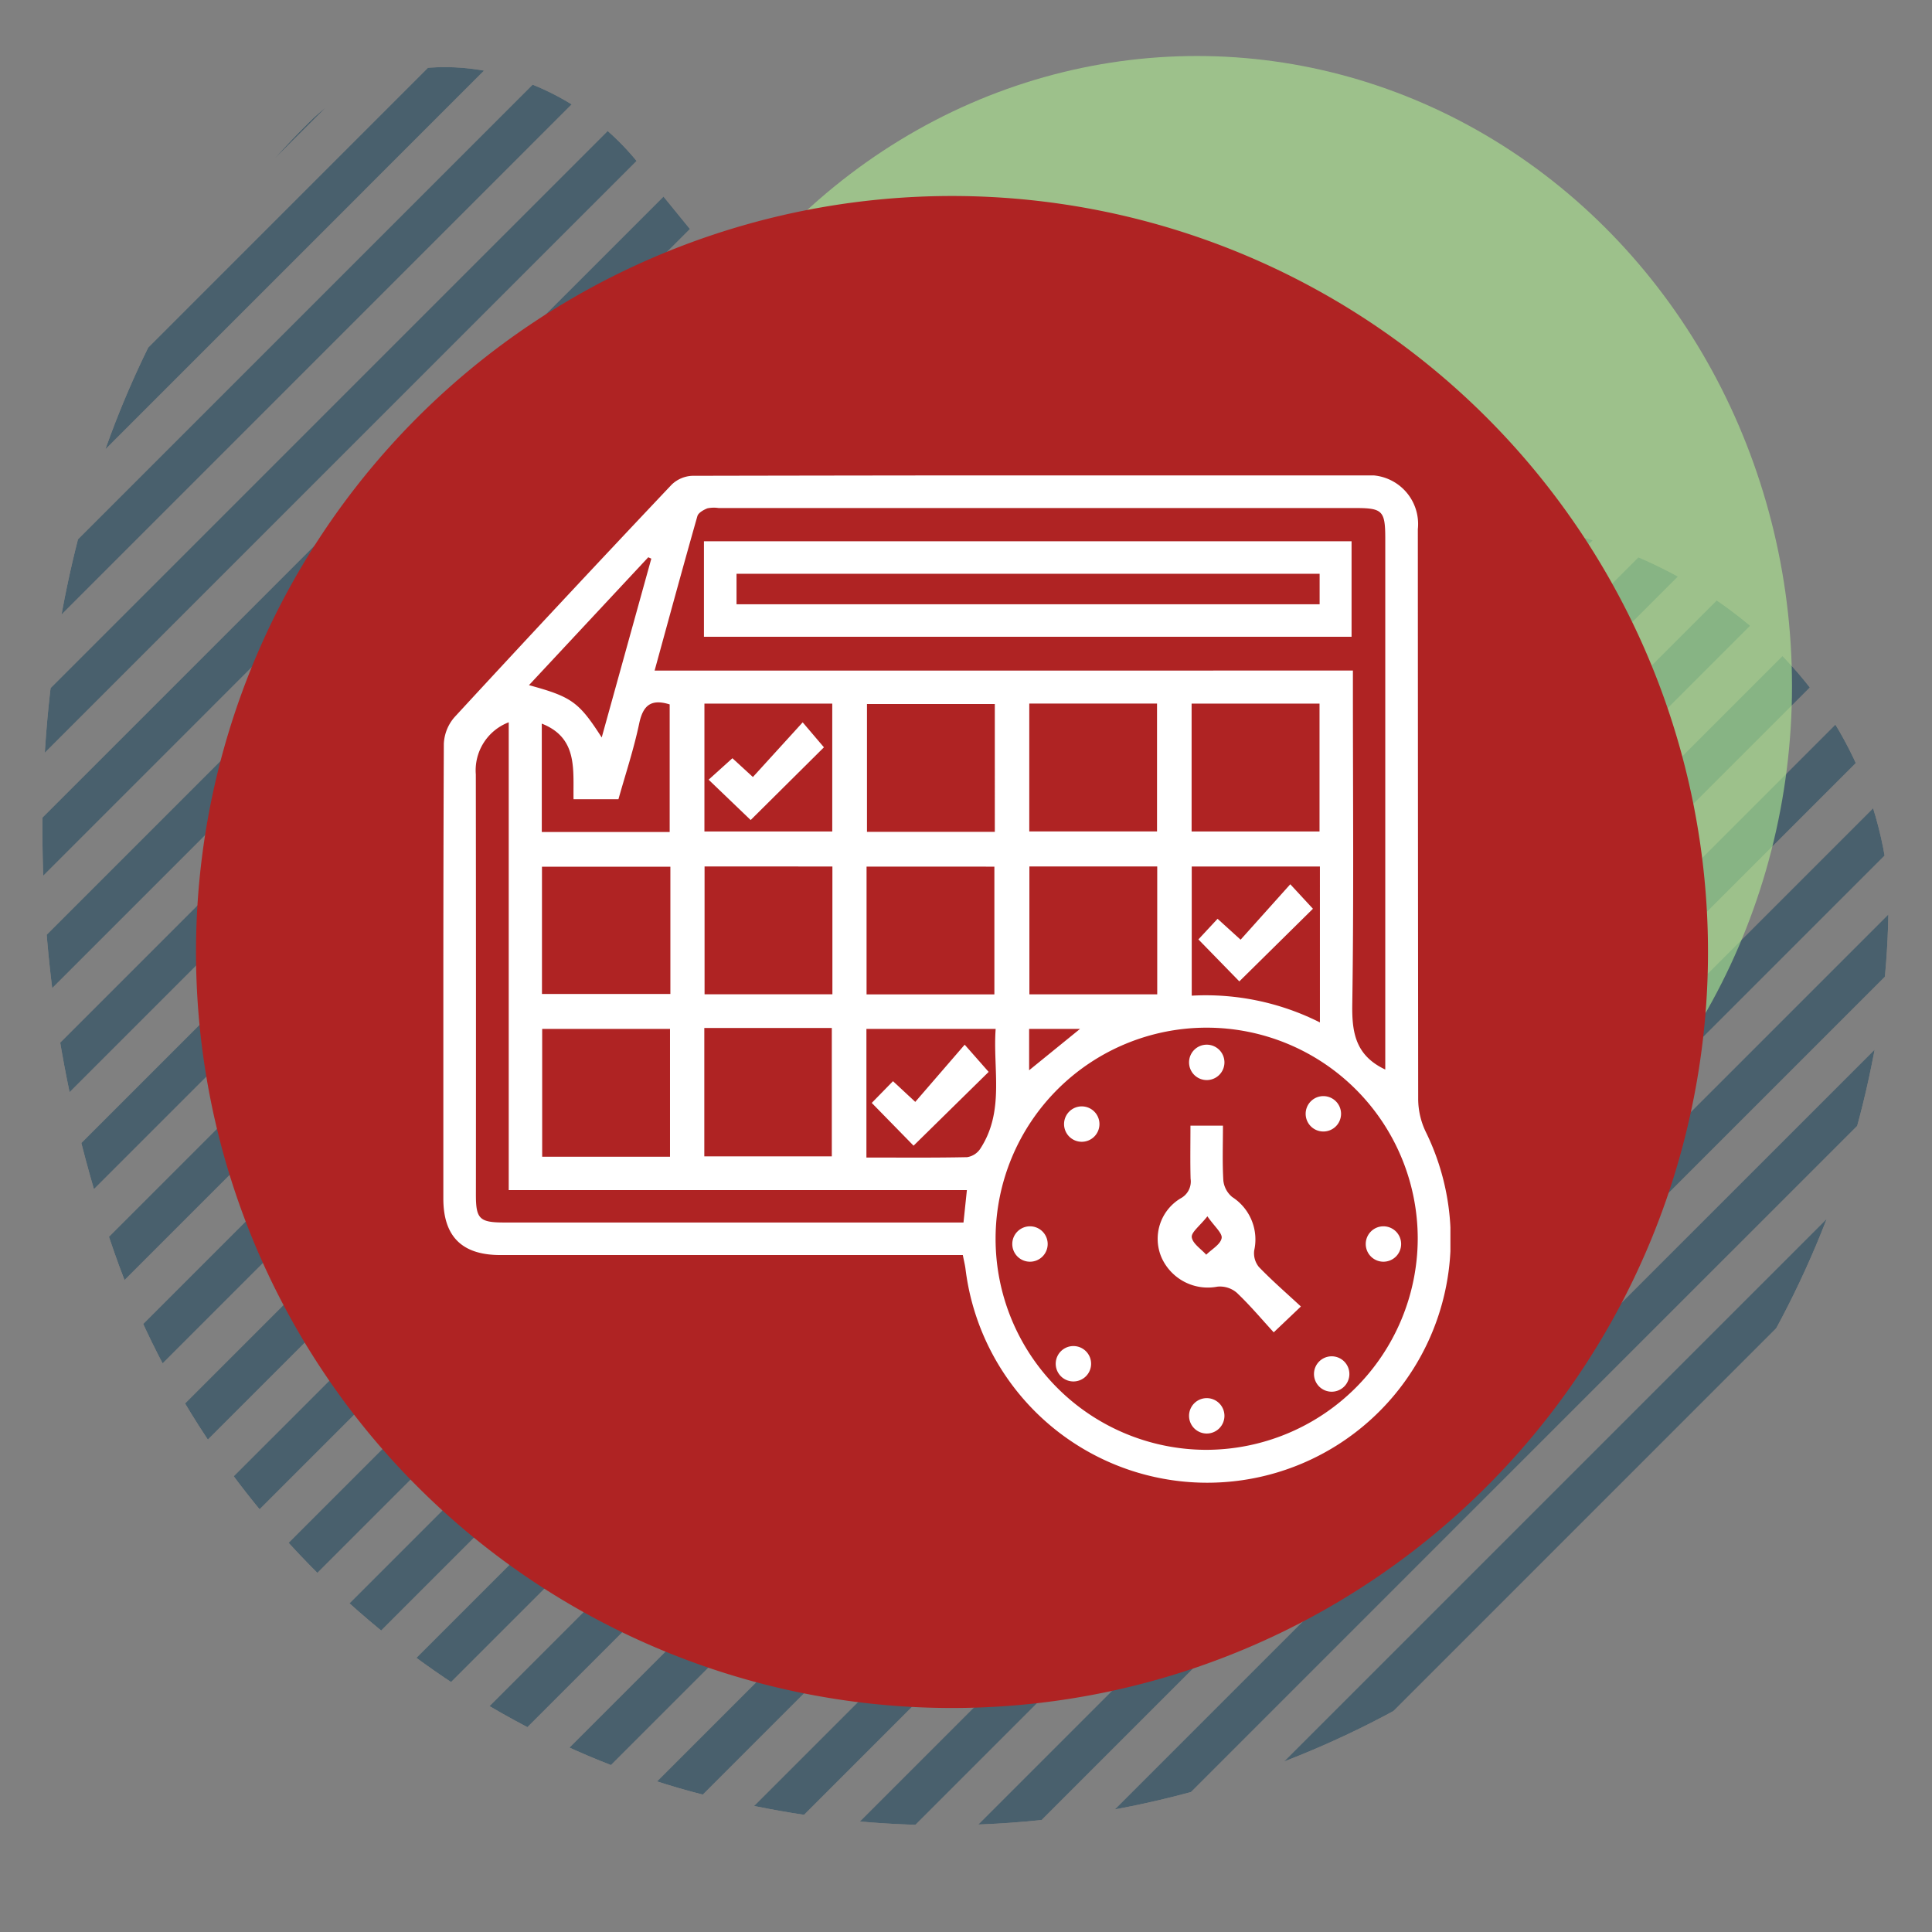 <svg xmlns="http://www.w3.org/2000/svg" xmlns:xlink="http://www.w3.org/1999/xlink" width="138" height="138" viewBox="0 0 138 138">
  <rect x="0" y="0" width="138" height="138" fill="#808080" stroke="none"/>
  <defs>
    <clipPath id="clip-path">
      <rect id="Rectangle_400938" data-name="Rectangle 400938" width="138" height="138" transform="translate(0 0)" fill="none"/>
    </clipPath>
    <clipPath id="clip-path-2">
      <path id="Path_615713" data-name="Path 615713" d="M39.94,5.484C20.2,12.8,5.067,30.537,1.325,51.084A66.8,66.8,0,0,0,0,64.3a67.71,67.71,0,0,0,54.317,66.361,57.777,57.777,0,0,0,13.176,1.181c16.739-1.893,26.961-17.926,25.858-34.26-.9-16.334-1.5-35.574,13.6-45.424,3.849-3.363,7.321-6.1,10.234-8.493,8.331-5.308,11.638-17.433,4.423-24.648C108.6,5.871,89.862,0,71.084,0A90.94,90.94,0,0,0,39.94,5.484" fill="#12405a"/>
    </clipPath>
    <clipPath id="clip-path-3">
      <rect id="Rectangle_378821" data-name="Rectangle 378821" width="141.717" height="141.718" fill="#12405a"/>
    </clipPath>
    <clipPath id="clip-path-4">
      <path id="Path_615689" data-name="Path 615689" d="M78.28,77.975.307,0Q.1,1.934,0,3.876l74.407,74.4q1.937-.1,3.874-.3" transform="translate(0 0)" fill="#12405a"/>
    </clipPath>
    <clipPath id="clip-path-5">
      <path id="Path_615690" data-name="Path 615690" d="M10.05,12.622A70.855,70.855,0,0,0,22.672,22.671L0,0A71.032,71.032,0,0,0,10.05,12.622" fill="#12405a"/>
    </clipPath>
    <clipPath id="clip-path-6">
      <path id="Path_615691" data-name="Path 615691" d="M.931,5.11l53.94,53.942q2.535.554,5.1.926L0,0C.25,1.711.555,3.416.931,5.11" fill="#12405a"/>
    </clipPath>
    <clipPath id="clip-path-7">
      <path id="Path_615692" data-name="Path 615692" d="M2.473,6.657,39.508,43.691a70.145,70.145,0,0,0,6.655,2.473L0,0A69.881,69.881,0,0,0,2.473,6.657" fill="#12405a"/>
    </clipPath>
    <clipPath id="clip-path-8">
      <path id="Path_615693" data-name="Path 615693" d="M.175,4.355,65.732,69.91c1.451.106,2.9.161,4.352.177L0,0Q.021,2.178.175,4.355" fill="#12405a"/>
    </clipPath>
    <clipPath id="clip-path-9">
      <path id="Path_615694" data-name="Path 615694" d="M90.221,86.994,3.226,0C2.145.294,1.068.611,0,.957L89.266,90.222q.514-1.607.955-3.228" transform="translate(0 0)" fill="#12405a"/>
    </clipPath>
    <clipPath id="clip-path-10">
      <path id="Path_615695" data-name="Path 615695" d="M84.922,81.4,3.519,0C2.341.2,1.167.413,0,.665l84.257,84.26c.252-1.172.472-2.342.665-3.521" transform="translate(0)" fill="#12405a"/>
    </clipPath>
    <clipPath id="clip-path-11">
      <path id="Path_615696" data-name="Path 615696" d="M78.285,74.408,3.877,0C2.583.066,1.29.172,0,.308L77.978,78.283c.137-1.287.24-2.583.306-3.874" transform="translate(0)" fill="#12405a"/>
    </clipPath>
    <clipPath id="clip-path-12">
      <path id="Path_615697" data-name="Path 615697" d="M94.4,91.425,2.973,0Q1.475.571,0,1.2L93.193,94.4q.636-1.476,1.207-2.973" transform="translate(0 0)" fill="#12405a"/>
    </clipPath>
    <clipPath id="clip-path-13">
      <path id="Path_615698" data-name="Path 615698" d="M97.6,94.848,2.754,0Q1.362.681,0,1.431L96.173,97.6c.5-.913.974-1.828,1.43-2.757" transform="translate(0 0)" fill="#12405a"/>
    </clipPath>
    <clipPath id="clip-path-14">
      <path id="Path_615699" data-name="Path 615699" d="M69.914,65.734,4.359.177Q2.179.022,0,0L70.091,70.092c-.016-1.454-.073-2.909-.177-4.358" fill="#12405a"/>
    </clipPath>
    <clipPath id="clip-path-15">
      <path id="Path_615700" data-name="Path 615700" d="M43.689,39.5,6.661,2.475Q3.384,1.068,0,0L46.166,46.163A69.944,69.944,0,0,0,43.689,39.5" fill="#12405a"/>
    </clipPath>
    <clipPath id="clip-path-16">
      <path id="Path_615701" data-name="Path 615701" d="M84.918,84.256.661,0Q.285,1.748,0,3.517l81.4,81.4q1.765-.289,3.515-.663" transform="translate(0)" fill="#12405a"/>
    </clipPath>
    <clipPath id="clip-path-17">
      <path id="Path_615702" data-name="Path 615702" d="M12.622,10.051A71.214,71.214,0,0,0,0,0L22.673,22.676A71,71,0,0,0,12.622,10.051" fill="#12405a"/>
    </clipPath>
    <clipPath id="clip-path-18">
      <path id="Path_615703" data-name="Path 615703" d="M59.048,54.871,5.108.931C3.416.555,1.711.25,0,0L59.98,59.976c-.25-1.709-.558-3.415-.931-5.106" fill="#12405a"/>
    </clipPath>
    <clipPath id="clip-path-19">
      <path id="Path_615704" data-name="Path 615704" d="M99.931,97.376,2.555,0C1.693.523.839,1.064,0,1.626l98.3,98.3q.845-1.266,1.63-2.555" transform="translate(0)" fill="#12405a"/>
    </clipPath>
    <clipPath id="clip-path-20">
      <path id="Path_615705" data-name="Path 615705" d="M99.929,98.3,1.629,0Q.784,1.259,0,2.551L97.379,99.929c.856-.52,1.708-1.067,2.55-1.629" transform="translate(0 0)" fill="#12405a"/>
    </clipPath>
    <clipPath id="clip-path-21">
      <path id="Path_615706" data-name="Path 615706" d="M97.605,96.174,1.432,0Q.684,1.362,0,2.757L94.849,97.6c.927-.454,1.845-.934,2.756-1.431" transform="translate(0 0)" fill="#12405a"/>
    </clipPath>
    <clipPath id="clip-path-22">
      <path id="Path_615707" data-name="Path 615707" d="M94.4,93.192,1.207,0C.781.984.376,1.979,0,2.98L91.423,94.4q1.5-.57,2.979-1.211" fill="#12405a"/>
    </clipPath>
    <clipPath id="clip-path-23">
      <path id="Path_615708" data-name="Path 615708" d="M90.229,89.269.957,0Q.441,1.606,0,3.23L87,90.224c1.084-.294,2.158-.61,3.233-.955" transform="translate(0 0)" fill="#12405a"/>
    </clipPath>
    <clipPath id="clip-path-24">
      <path id="Path_615709" data-name="Path 615709" d="M101.447,99.63,1.82,0C1.2.78.585,1.564,0,2.363l99.091,99.089c.795-.587,1.578-1.2,2.356-1.821" fill="#12405a"/>
    </clipPath>
    <clipPath id="clip-path-25">
      <path id="Path_615710" data-name="Path 615710" d="M102.192,100.011,2.182,0Q1.073.975,0,2L100.193,102.193q1.027-1.077,2-2.182" transform="translate(0 0)" fill="#12405a"/>
    </clipPath>
    <clipPath id="clip-path-26">
      <path id="Path_615711" data-name="Path 615711" d="M102.195,100.19,2,0Q.974,1.074,0,2.179L100.012,102.193q1.106-.974,2.182-2" transform="translate(0 0)" fill="#12405a"/>
    </clipPath>
    <clipPath id="clip-path-27">
      <path id="Path_615712" data-name="Path 615712" d="M101.45,99.091,2.362,0C1.563.587.78,1.2,0,1.823l99.627,99.628c.626-.776,1.236-1.564,1.823-2.36" transform="translate(0)" fill="#12405a"/>
    </clipPath>
    <clipPath id="clip-path-28">
      <rect id="Rectangle_401131" data-name="Rectangle 401131" width="71.934" height="71.974" fill="#fff"/>
    </clipPath>
  </defs>
  <g id="Group_1099504" data-name="Group 1099504" transform="translate(-259 -1666)">
    <g id="Mask_Group_1098657" data-name="Mask Group 1098657" transform="translate(259 1666)" clip-path="url(#clip-path)">
      <g id="Group_1098881" data-name="Group 1098881" transform="translate(3.03 130.371) rotate(-90)">
        <g id="Group_1074821" data-name="Group 1074821" transform="translate(0 0)" clip-path="url(#clip-path-2)">
          <g id="Group_1074820" data-name="Group 1074820" transform="translate(-5.034 -9.854)" opacity="0.5">
            <g id="Group_1074819" data-name="Group 1074819" style="isolation: isolate">
              <g id="Group_1074818" data-name="Group 1074818" clip-path="url(#clip-path-3)">
                <g id="Group_1074771" data-name="Group 1074771" transform="translate(0.086 63.35)">
                  <g id="Group_1074770" data-name="Group 1074770" transform="translate(0 0)" clip-path="url(#clip-path-4)">
                    <rect id="Rectangle_378797" data-name="Rectangle 378797" width="110.705" height="110.705" transform="translate(-39.14 39.14) rotate(-45)" fill="#12405a"/>
                  </g>
                </g>
                <g id="Group_1074773" data-name="Group 1074773" transform="translate(10.699 108.346)">
                  <g id="Group_1074772" data-name="Group 1074772" clip-path="url(#clip-path-5)">
                    <rect id="Rectangle_378798" data-name="Rectangle 378798" width="32.062" height="32.062" transform="translate(-11.336 11.336) rotate(-45)" fill="#12405a"/>
                  </g>
                </g>
                <g id="Group_1074775" data-name="Group 1074775" transform="translate(0.718 81.021)">
                  <g id="Group_1074774" data-name="Group 1074774" clip-path="url(#clip-path-6)">
                    <rect id="Rectangle_378799" data-name="Rectangle 378799" width="84.821" height="84.821" transform="translate(-29.989 29.989) rotate(-45)" fill="#12405a"/>
                  </g>
                </g>
                <g id="Group_1074777" data-name="Group 1074777" transform="translate(3.291 92.262)">
                  <g id="Group_1074776" data-name="Group 1074776" clip-path="url(#clip-path-7)">
                    <rect id="Rectangle_378800" data-name="Rectangle 378800" width="65.285" height="65.285" transform="translate(-23.082 23.082) rotate(-45)" fill="#12405a"/>
                  </g>
                </g>
                <g id="Group_1074779" data-name="Group 1074779" transform="translate(0 71.63)">
                  <g id="Group_1074778" data-name="Group 1074778" clip-path="url(#clip-path-8)">
                    <rect id="Rectangle_378801" data-name="Rectangle 378801" width="99.116" height="99.116" transform="translate(-35.044 35.044) rotate(-45)" fill="#12405a"/>
                  </g>
                </g>
                <g id="Group_1074781" data-name="Group 1074781" transform="translate(49.031 2.465)">
                  <g id="Group_1074780" data-name="Group 1074780" transform="translate(0 0)" clip-path="url(#clip-path-9)">
                    <rect id="Rectangle_378802" data-name="Rectangle 378802" width="127.592" height="127.592" transform="translate(-45.111 45.111) rotate(-45)" fill="#12405a"/>
                  </g>
                </g>
                <g id="Group_1074783" data-name="Group 1074783" transform="translate(55.871 0.924)">
                  <g id="Group_1074782" data-name="Group 1074782" transform="translate(0 0)" clip-path="url(#clip-path-10)">
                    <rect id="Rectangle_378803" data-name="Rectangle 378803" width="120.1" height="120.1" transform="translate(-42.463 42.463) rotate(-45)" fill="#12405a"/>
                  </g>
                </g>
                <g id="Group_1074785" data-name="Group 1074785" transform="translate(63.346 0.087)">
                  <g id="Group_1074784" data-name="Group 1074784" transform="translate(0 0)" clip-path="url(#clip-path-11)">
                    <rect id="Rectangle_378804" data-name="Rectangle 378804" width="110.71" height="110.71" transform="translate(-39.141 39.141) rotate(-45)" fill="#12405a"/>
                  </g>
                </g>
                <g id="Group_1074787" data-name="Group 1074787" transform="translate(42.731 4.587)">
                  <g id="Group_1074786" data-name="Group 1074786" transform="translate(0 0)" clip-path="url(#clip-path-12)">
                    <rect id="Rectangle_378805" data-name="Rectangle 378805" width="133.5" height="133.5" transform="translate(-47.199 47.199) rotate(-45)" fill="#12405a"/>
                  </g>
                </g>
                <g id="Group_1074789" data-name="Group 1074789" transform="translate(36.903 7.211)">
                  <g id="Group_1074788" data-name="Group 1074788" transform="translate(0 0)" clip-path="url(#clip-path-13)">
                    <rect id="Rectangle_378806" data-name="Rectangle 378806" width="138.033" height="138.033" transform="translate(-48.802 48.802) rotate(-45)" fill="#12405a"/>
                  </g>
                </g>
                <g id="Group_1074791" data-name="Group 1074791" transform="translate(71.626 0)">
                  <g id="Group_1074790" data-name="Group 1074790" clip-path="url(#clip-path-14)">
                    <rect id="Rectangle_378807" data-name="Rectangle 378807" width="99.124" height="99.124" transform="translate(-35.046 35.046) rotate(-45)" fill="#12405a"/>
                  </g>
                </g>
                <g id="Group_1074793" data-name="Group 1074793" transform="translate(92.262 3.291)">
                  <g id="Group_1074792" data-name="Group 1074792" clip-path="url(#clip-path-15)">
                    <rect id="Rectangle_378808" data-name="Rectangle 378808" width="65.286" height="65.286" transform="translate(-23.082 23.082) rotate(-45)" fill="#12405a"/>
                  </g>
                </g>
                <g id="Group_1074795" data-name="Group 1074795" transform="translate(0.924 55.875)">
                  <g id="Group_1074794" data-name="Group 1074794" transform="translate(0 0)" clip-path="url(#clip-path-16)">
                    <rect id="Rectangle_378809" data-name="Rectangle 378809" width="120.093" height="120.093" transform="translate(-42.459 42.459) rotate(-45)" fill="#12405a"/>
                  </g>
                </g>
                <g id="Group_1074797" data-name="Group 1074797" transform="translate(108.346 10.698)">
                  <g id="Group_1074796" data-name="Group 1074796" clip-path="url(#clip-path-17)">
                    <rect id="Rectangle_378810" data-name="Rectangle 378810" width="32.067" height="32.067" transform="translate(-11.338 11.338) rotate(-45)" fill="#12405a"/>
                  </g>
                </g>
                <g id="Group_1074799" data-name="Group 1074799" transform="translate(81.02 0.72)">
                  <g id="Group_1074798" data-name="Group 1074798" clip-path="url(#clip-path-18)">
                    <rect id="Rectangle_378811" data-name="Rectangle 378811" width="84.822" height="84.822" transform="translate(-29.988 29.988) rotate(-45)" fill="#12405a"/>
                  </g>
                </g>
                <g id="Group_1074801" data-name="Group 1074801" transform="translate(31.502 10.285)">
                  <g id="Group_1074800" data-name="Group 1074800" transform="translate(0 0)" clip-path="url(#clip-path-19)">
                    <rect id="Rectangle_378812" data-name="Rectangle 378812" width="141.324" height="141.324" transform="translate(-49.965 49.965) rotate(-45)" fill="#12405a"/>
                  </g>
                </g>
                <g id="Group_1074803" data-name="Group 1074803" transform="translate(10.283 31.504)">
                  <g id="Group_1074802" data-name="Group 1074802" transform="translate(0 0)" clip-path="url(#clip-path-20)">
                    <rect id="Rectangle_378813" data-name="Rectangle 378813" width="141.321" height="141.321" transform="translate(-49.964 49.964) rotate(-45)" fill="#12405a"/>
                  </g>
                </g>
                <g id="Group_1074805" data-name="Group 1074805" transform="translate(7.209 36.903)" style="isolation: isolate">
                  <g id="Group_1074804" data-name="Group 1074804" transform="translate(0 0)" clip-path="url(#clip-path-21)">
                    <rect id="Rectangle_378814" data-name="Rectangle 378814" width="138.034" height="138.034" transform="translate(-48.802 48.802) rotate(-45)" fill="#12405a"/>
                  </g>
                </g>
                <g id="Group_1074807" data-name="Group 1074807" transform="translate(4.587 42.73)">
                  <g id="Group_1074806" data-name="Group 1074806" transform="translate(0 0)" clip-path="url(#clip-path-22)">
                    <rect id="Rectangle_378815" data-name="Rectangle 378815" width="133.505" height="133.505" transform="translate(-47.201 47.201) rotate(-45)" fill="#12405a"/>
                  </g>
                </g>
                <g id="Group_1074809" data-name="Group 1074809" transform="translate(2.463 49.028)">
                  <g id="Group_1074808" data-name="Group 1074808" transform="translate(0 0)" clip-path="url(#clip-path-23)">
                    <rect id="Rectangle_378816" data-name="Rectangle 378816" width="127.599" height="127.599" transform="translate(-45.112 45.112) rotate(-45)" fill="#12405a"/>
                  </g>
                </g>
                <g id="Group_1074811" data-name="Group 1074811" transform="translate(13.765 26.502)">
                  <g id="Group_1074810" data-name="Group 1074810" transform="translate(0 0)" clip-path="url(#clip-path-24)">
                    <rect id="Rectangle_378817" data-name="Rectangle 378817" width="143.471" height="143.471" transform="translate(-50.726 50.726) rotate(-45)" fill="#12405a"/>
                  </g>
                </g>
                <g id="Group_1074813" data-name="Group 1074813" transform="translate(21.885 17.64)">
                  <g id="Group_1074812" data-name="Group 1074812" transform="translate(0 0)" clip-path="url(#clip-path-25)">
                    <rect id="Rectangle_378818" data-name="Rectangle 378818" width="144.522" height="144.522" transform="translate(-51.097 51.097) rotate(-45)" fill="#12405a"/>
                  </g>
                </g>
                <g id="Group_1074815" data-name="Group 1074815" transform="translate(17.639 21.886)">
                  <g id="Group_1074814" data-name="Group 1074814" transform="translate(0 0)" clip-path="url(#clip-path-26)">
                    <rect id="Rectangle_378819" data-name="Rectangle 378819" width="144.524" height="144.524" transform="translate(-51.096 51.096) rotate(-45)" fill="#12405a"/>
                  </g>
                </g>
                <g id="Group_1074817" data-name="Group 1074817" transform="translate(26.503 13.762)">
                  <g id="Group_1074816" data-name="Group 1074816" transform="translate(0 0)" clip-path="url(#clip-path-27)">
                    <rect id="Rectangle_378820" data-name="Rectangle 378820" width="143.473" height="143.473" transform="translate(-50.726 50.726) rotate(-45)" fill="#12405a"/>
                  </g>
                </g>
              </g>
            </g>
          </g>
        </g>
      </g>
    </g>
    <ellipse id="Ellipse_11492" data-name="Ellipse 11492" cx="42.5" cy="45" rx="42.5" ry="45" transform="translate(302 1670)" fill="#b1ec93" opacity="0.6"/>
    <path id="Union_5" data-name="Union 5" d="M0,54a54,54,0,1,1,54,54A54,54,0,0,1,0,54Z" transform="translate(273 1680)" fill="#af2323" stroke="rgba(0,0,0,0)" stroke-miterlimit="10" stroke-width="1"/>
    <g id="Group_1098912" data-name="Group 1098912" transform="translate(290.667 1696.986)">
      <path id="Path_873216" data-name="Path 873216" d="M0,0H71.808V71.81H0Z" transform="translate(0 0)" fill="none"/>
      <g id="Group_1099303" data-name="Group 1099303" transform="translate(0 2.973)">
        <g id="Group_1099302" data-name="Group 1099302" clip-path="url(#clip-path-28)">
          <path id="Path_873609" data-name="Path 873609" d="M37.109,55.687H35.617q-15.776,0-31.552,0C1.334,55.686,0,54.364,0,51.651,0,40.824-.012,30,.035,19.171A3.1,3.1,0,0,1,.8,17.265Q8.505,8.908,16.315.652A2.255,2.255,0,0,1,17.791.027Q41.8-.022,65.815,0A3.486,3.486,0,0,1,69.607,3.84q.006,20.358.025,40.716a5.468,5.468,0,0,0,.529,2.306A17.394,17.394,0,1,1,37.3,56.7c-.036-.3-.114-.6-.194-1.013M69.6,54.526A15.077,15.077,0,1,0,54.466,69.6,15.132,15.132,0,0,0,69.6,54.526m-2.319-12.09V41.181q0-18.326,0-36.652c0-2.011-.188-2.2-2.155-2.2H19.663a2.324,2.324,0,0,0-.8.021c-.276.109-.648.318-.717.558-1.032,3.625-2.02,7.263-3.055,11.03H64.969V15.3c0,7.5.068,15-.045,22.5-.03,2.017.242,3.641,2.36,4.638M4.671,17.633a3.675,3.675,0,0,0-2.351,3.721q.018,15.017.006,30.034c0,1.722.262,1.975,2.034,1.975H37.154c.081-.775.155-1.482.242-2.313H4.671Zm46.321,10.3H41.861v9.131h9.131ZM18.641,48.638h9.107V39.469H18.641Zm20.75-32.31H30.26v9.131h9.131Zm2.462,9.1h9.125V16.294H41.853Zm11.595.006h9.137V16.3H53.448Zm-37.257,14.1H7.06v9.13h9.131Zm.026-11.586H7.045v9.09h9.172Zm11.573-.015H18.659V37.06h9.131Zm11.57.011H30.23V37.07h9.13Zm23.252-.01H53.457v9.226a18.125,18.125,0,0,1,9.156,1.911Zm-43.963-2.5h9.131V16.3H18.649ZM30.22,48.722c2.485,0,4.836.023,7.185-.026a1.373,1.373,0,0,0,.933-.58c1.78-2.7.9-5.7,1.114-8.583H30.22ZM16.167,25.469V16.356c-1.352-.423-1.91.089-2.179,1.372-.385,1.832-.981,3.621-1.48,5.4H9.3c-.038-2.124.322-4.378-2.268-5.4v7.743Zm-4.856-6.745L14.855,5.945l-.216-.1L6.116,14.981c3.056.833,3.567,1.2,5.2,3.742M45.477,39.535H41.842v2.953l3.635-2.953" transform="translate(0 0)" fill="#fff"/>
          <path id="Path_873610" data-name="Path 873610" d="M222.277,200.2H224.6c0,1.343-.05,2.645.03,3.939a1.768,1.768,0,0,0,.632,1.157,3.605,3.605,0,0,1,1.571,3.813,1.548,1.548,0,0,0,.334,1.183c.932.968,1.952,1.852,3,2.823l-1.941,1.846c-.868-.945-1.709-1.951-2.656-2.844a1.847,1.847,0,0,0-1.365-.419,3.621,3.621,0,0,1-3.986-2.068,3.367,3.367,0,0,1,1.359-4.24,1.361,1.361,0,0,0,.71-1.4c-.033-1.228-.01-2.457-.01-3.794m1.214,6.474c-.551.7-1.168,1.144-1.119,1.5.063.454.663.834,1.032,1.246.393-.389,1.014-.731,1.1-1.18.071-.352-.515-.837-1.018-1.565" transform="translate(-168.913 -153.753)" fill="#fff"/>
          <path id="Path_873611" data-name="Path 873611" d="M80.235,20.269h46.258V27.09H80.235Zm2.327,4.5h41.65V22.591H82.562Z" transform="translate(-61.62 -15.566)" fill="#fff"/>
          <path id="Path_873612" data-name="Path 873612" d="M232.455,129.808l1.37-1.474,1.645,1.493,3.549-3.96,1.618,1.75-5.258,5.188-2.925-3" transform="translate(-178.523 -96.665)" fill="#fff"/>
          <path id="Path_873613" data-name="Path 873613" d="M84.681,82.974l-3-2.878,1.7-1.533,1.463,1.343L88.4,76l1.518,1.783-5.238,5.2" transform="translate(-62.733 -58.363)" fill="#fff"/>
          <path id="Path_873614" data-name="Path 873614" d="M134.877,182.472l-2.986-3.053,1.518-1.553L135,179.345l3.529-4.085,1.713,1.943-5.361,5.268" transform="translate(-101.291 -134.598)" fill="#fff"/>
          <path id="Path_873615" data-name="Path 873615" d="M230.844,177.786a1.264,1.264,0,1,1,1.264-1.264,1.264,1.264,0,0,1-1.264,1.264" transform="translate(-176.315 -134.597)" fill="#fff"/>
          <path id="Path_873616" data-name="Path 873616" d="M230.844,286.605a1.264,1.264,0,1,1,1.264-1.264,1.264,1.264,0,0,1-1.264,1.264" transform="translate(-176.315 -218.169)" fill="#fff"/>
          <path id="Path_873617" data-name="Path 873617" d="M177.689,232.44a1.264,1.264,0,1,1-1.264-1.264,1.264,1.264,0,0,1,1.264,1.264" transform="translate(-134.522 -177.541)" fill="#fff"/>
          <path id="Path_873618" data-name="Path 873618" d="M286.508,232.44a1.264,1.264,0,1,1-1.264-1.264,1.264,1.264,0,0,1,1.264,1.264" transform="translate(-218.094 -177.541)" fill="#fff"/>
          <path id="Path_873619" data-name="Path 873619" d="M190.692,268.408a1.264,1.264,0,1,1-1.787,0,1.264,1.264,0,0,1,1.787,0" transform="translate(-144.793 -205.85)" fill="#fff"/>
          <path id="Path_873620" data-name="Path 873620" d="M267.639,191.462a1.264,1.264,0,1,1-1.787,0,1.264,1.264,0,0,1,1.787,0" transform="translate(-203.887 -146.757)" fill="#fff"/>
          <path id="Path_873621" data-name="Path 873621" d="M268.415,271.57a1.264,1.264,0,1,1,0,1.787,1.264,1.264,0,0,1,0-1.787" transform="translate(-205.856 -208.279)" fill="#fff"/>
          <path id="Path_873622" data-name="Path 873622" d="M191.468,194.623a1.264,1.264,0,1,1,0,1.787,1.264,1.264,0,0,1,0-1.787" transform="translate(-146.761 -149.184)" fill="#fff"/>
        </g>
      </g>
    </g>
  </g>
</svg>

